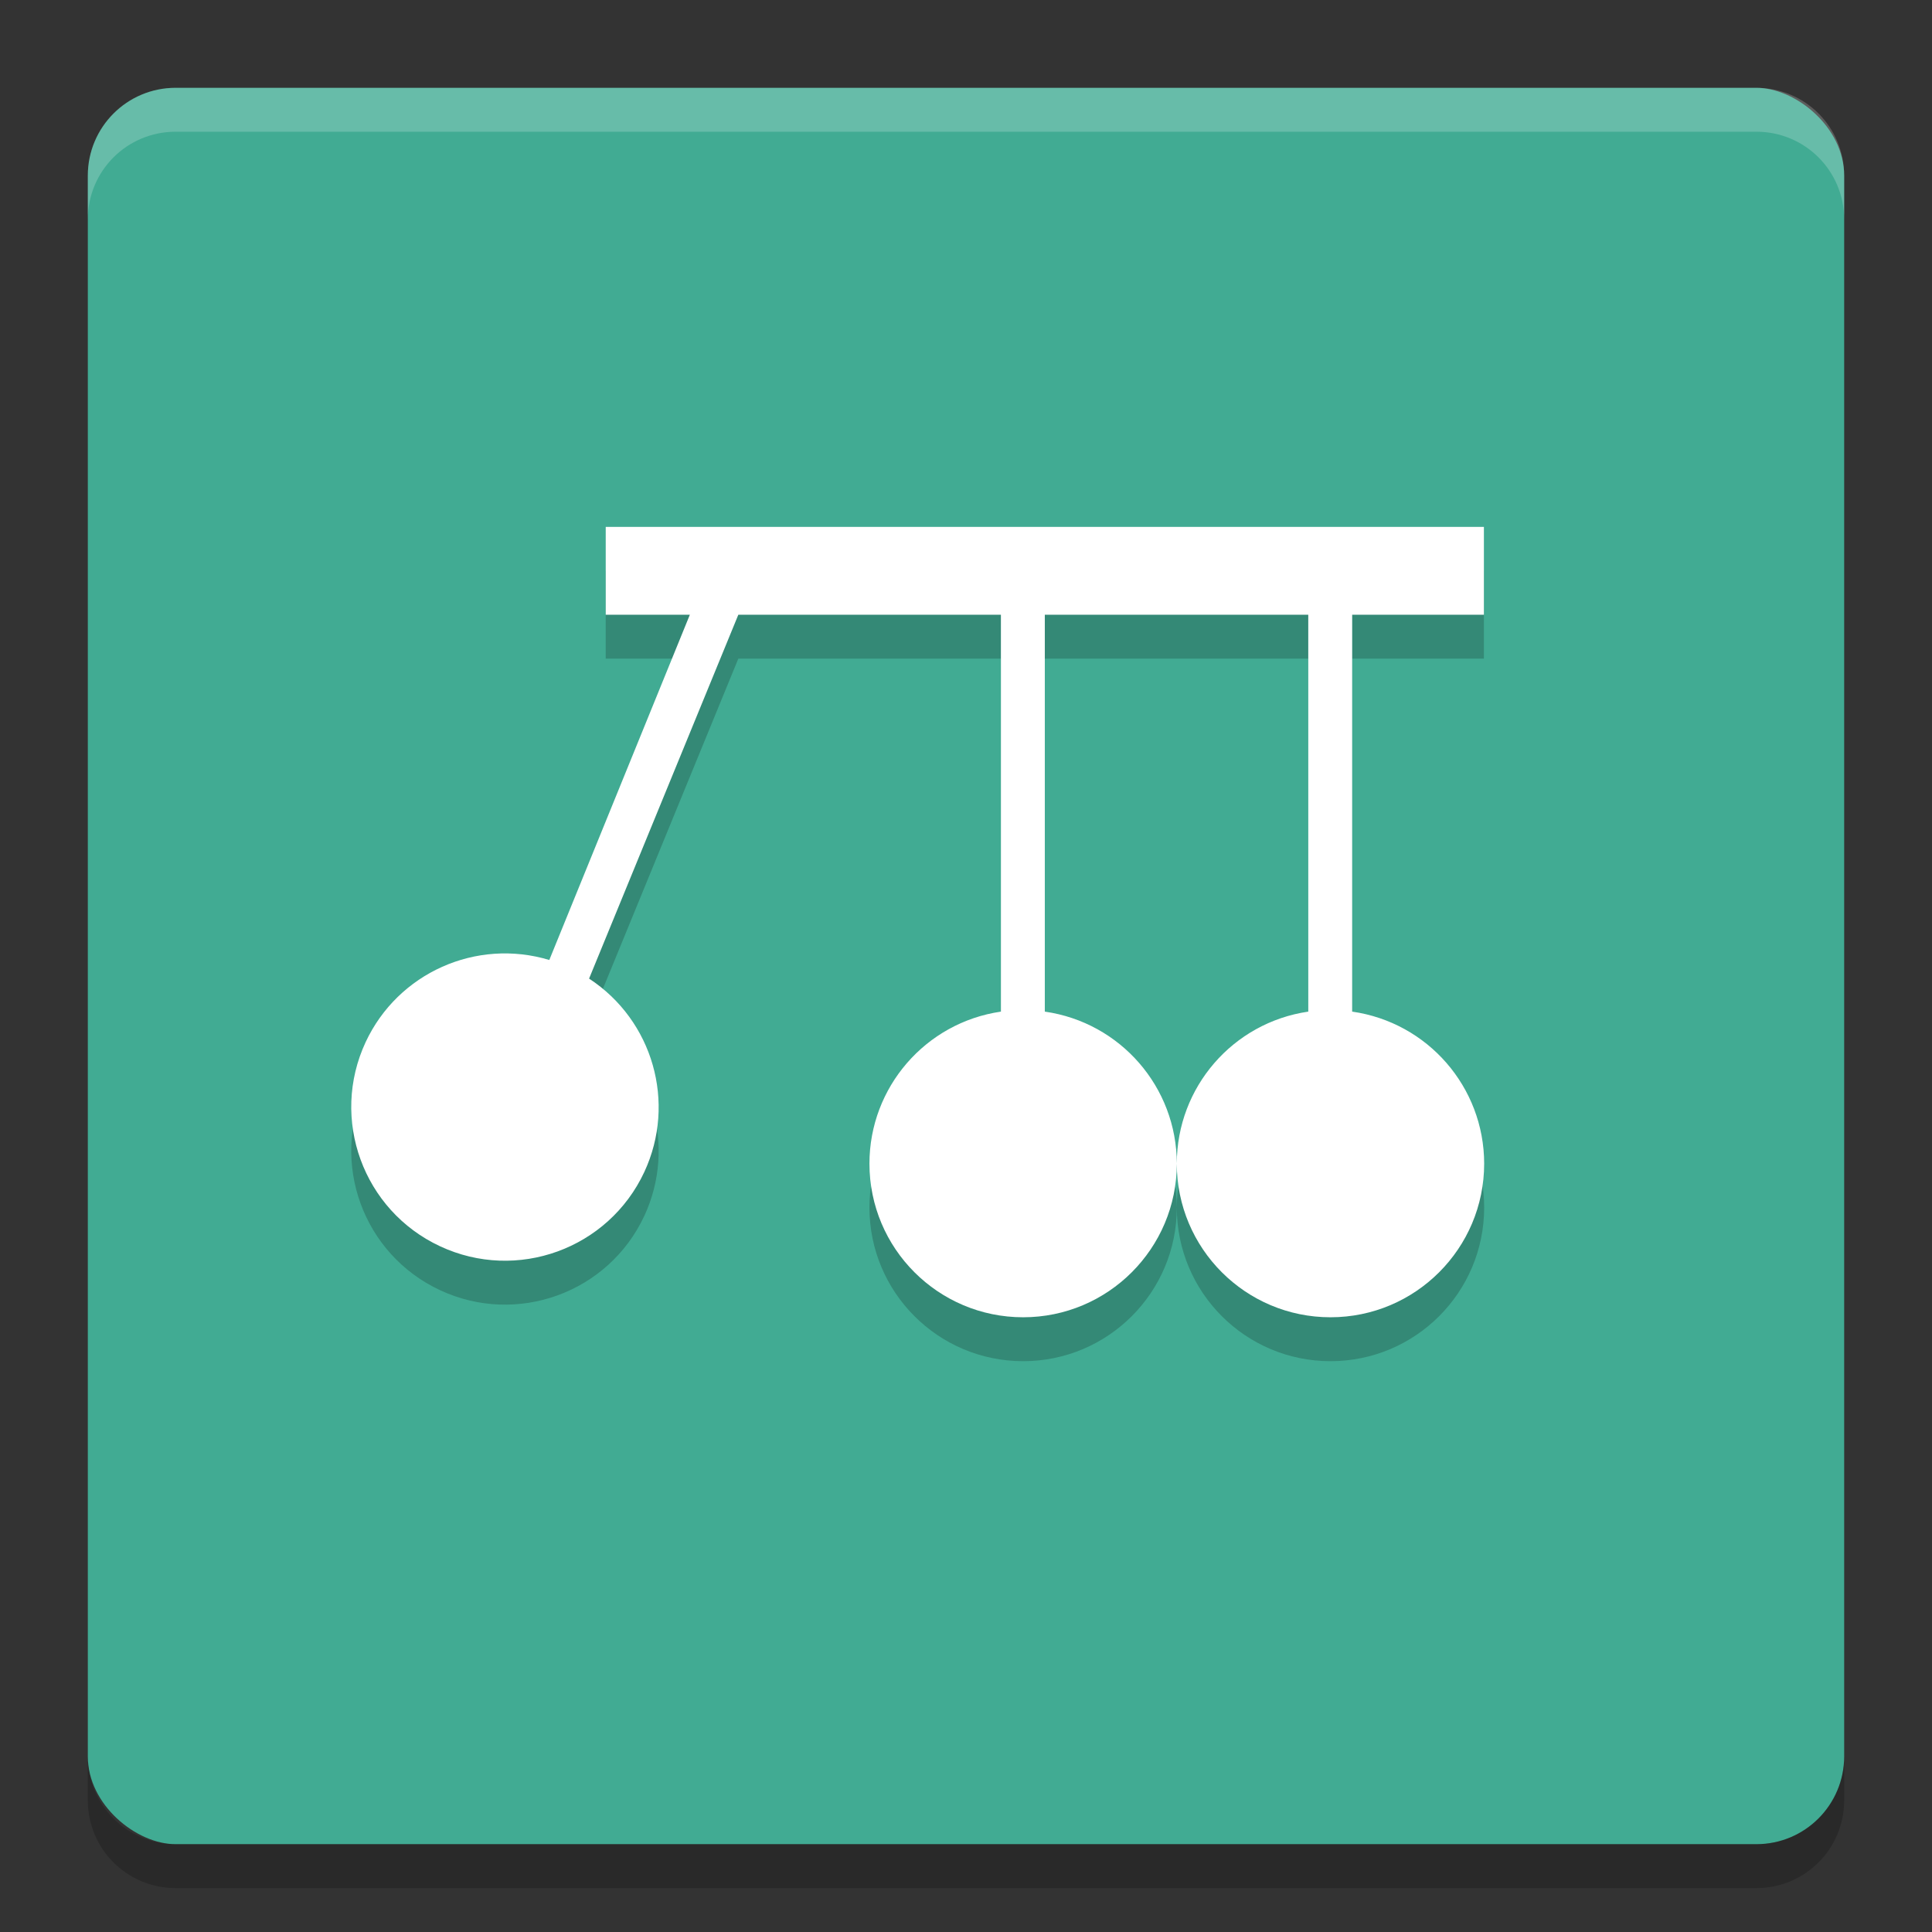 <svg xmlns="http://www.w3.org/2000/svg" width="22" height="22" version="1">
 <rect width="100%" height="100%" fill="#333333" stroke="none"/>
 <rect fill="#41ab93" width="20" height="20" x="-21" y="-21" rx="1" ry="1" transform="matrix(0,-1,-1,0,0,0)"/>
 <path fill="#fff" opacity=".2" d="m2 1c-0.554 0-1 0.446-1 1v0.5c0-0.554 0.446-1 1-1h18c0.554 0 1 0.446 1 1v-0.5c0-0.554-0.446-1-1-1h-18z"/>
 <path opacity=".2" d="m2 21.5c-0.554 0-1-0.446-1-1v-0.5c0 0.554 0.446 1 1 1h18c0.554 0 1-0.446 1-1v0.5c0 0.554-0.446 1-1 1h-18z"/>
 <g opacity=".2" transform="matrix(.5 0 0 .5 -1.1 -.5)">
  <path d="m16.994 14v2h1.916l-3.201 7.863c-1.665-0.502-3.446 0.294-4.182 1.869-0.817 1.752-0.058 3.834 1.694 4.651 1.752 0.818 3.835 0.06 4.652-1.692 0.733-1.577 0.197-3.452-1.258-4.404l3.399-8.287h5.98v9.039c-1.718 0.251-2.993 1.724-2.994 3.461 0 1.933 1.567 3.5 3.5 3.5s3.5-1.567 3.5-3.5c-0.002-1.741-1.283-3.215-3.006-3.461v-9.039h6v9.039c-1.718 0.251-2.993 1.724-2.994 3.461 0 1.933 1.567 3.5 3.5 3.5s3.5-1.567 3.5-3.5c-0.002-1.741-1.283-3.215-3.006-3.461v-9.039h3v-2z" transform="translate(-.999)"/>
 </g>
 <g transform="matrix(.5 0 0 .5 -1.1 -1)">
  <path fill="#fff" d="m16.994 14v2h1.916l-3.201 7.863c-1.665-0.502-3.446 0.294-4.182 1.869-0.817 1.752-0.058 3.834 1.694 4.651 1.752 0.818 3.835 0.06 4.652-1.692 0.733-1.577 0.197-3.452-1.258-4.404l3.399-8.287h5.98v9.039c-1.718 0.251-2.993 1.724-2.994 3.461 0 1.933 1.567 3.5 3.5 3.5s3.5-1.567 3.5-3.5c-0.002-1.741-1.283-3.215-3.006-3.461v-9.039h6v9.039c-1.718 0.251-2.993 1.724-2.994 3.461 0 1.933 1.567 3.5 3.5 3.5s3.5-1.567 3.5-3.5c-0.002-1.741-1.283-3.215-3.006-3.461v-9.039h3v-2z" transform="translate(-.999)"/>
 </g>
</svg>
